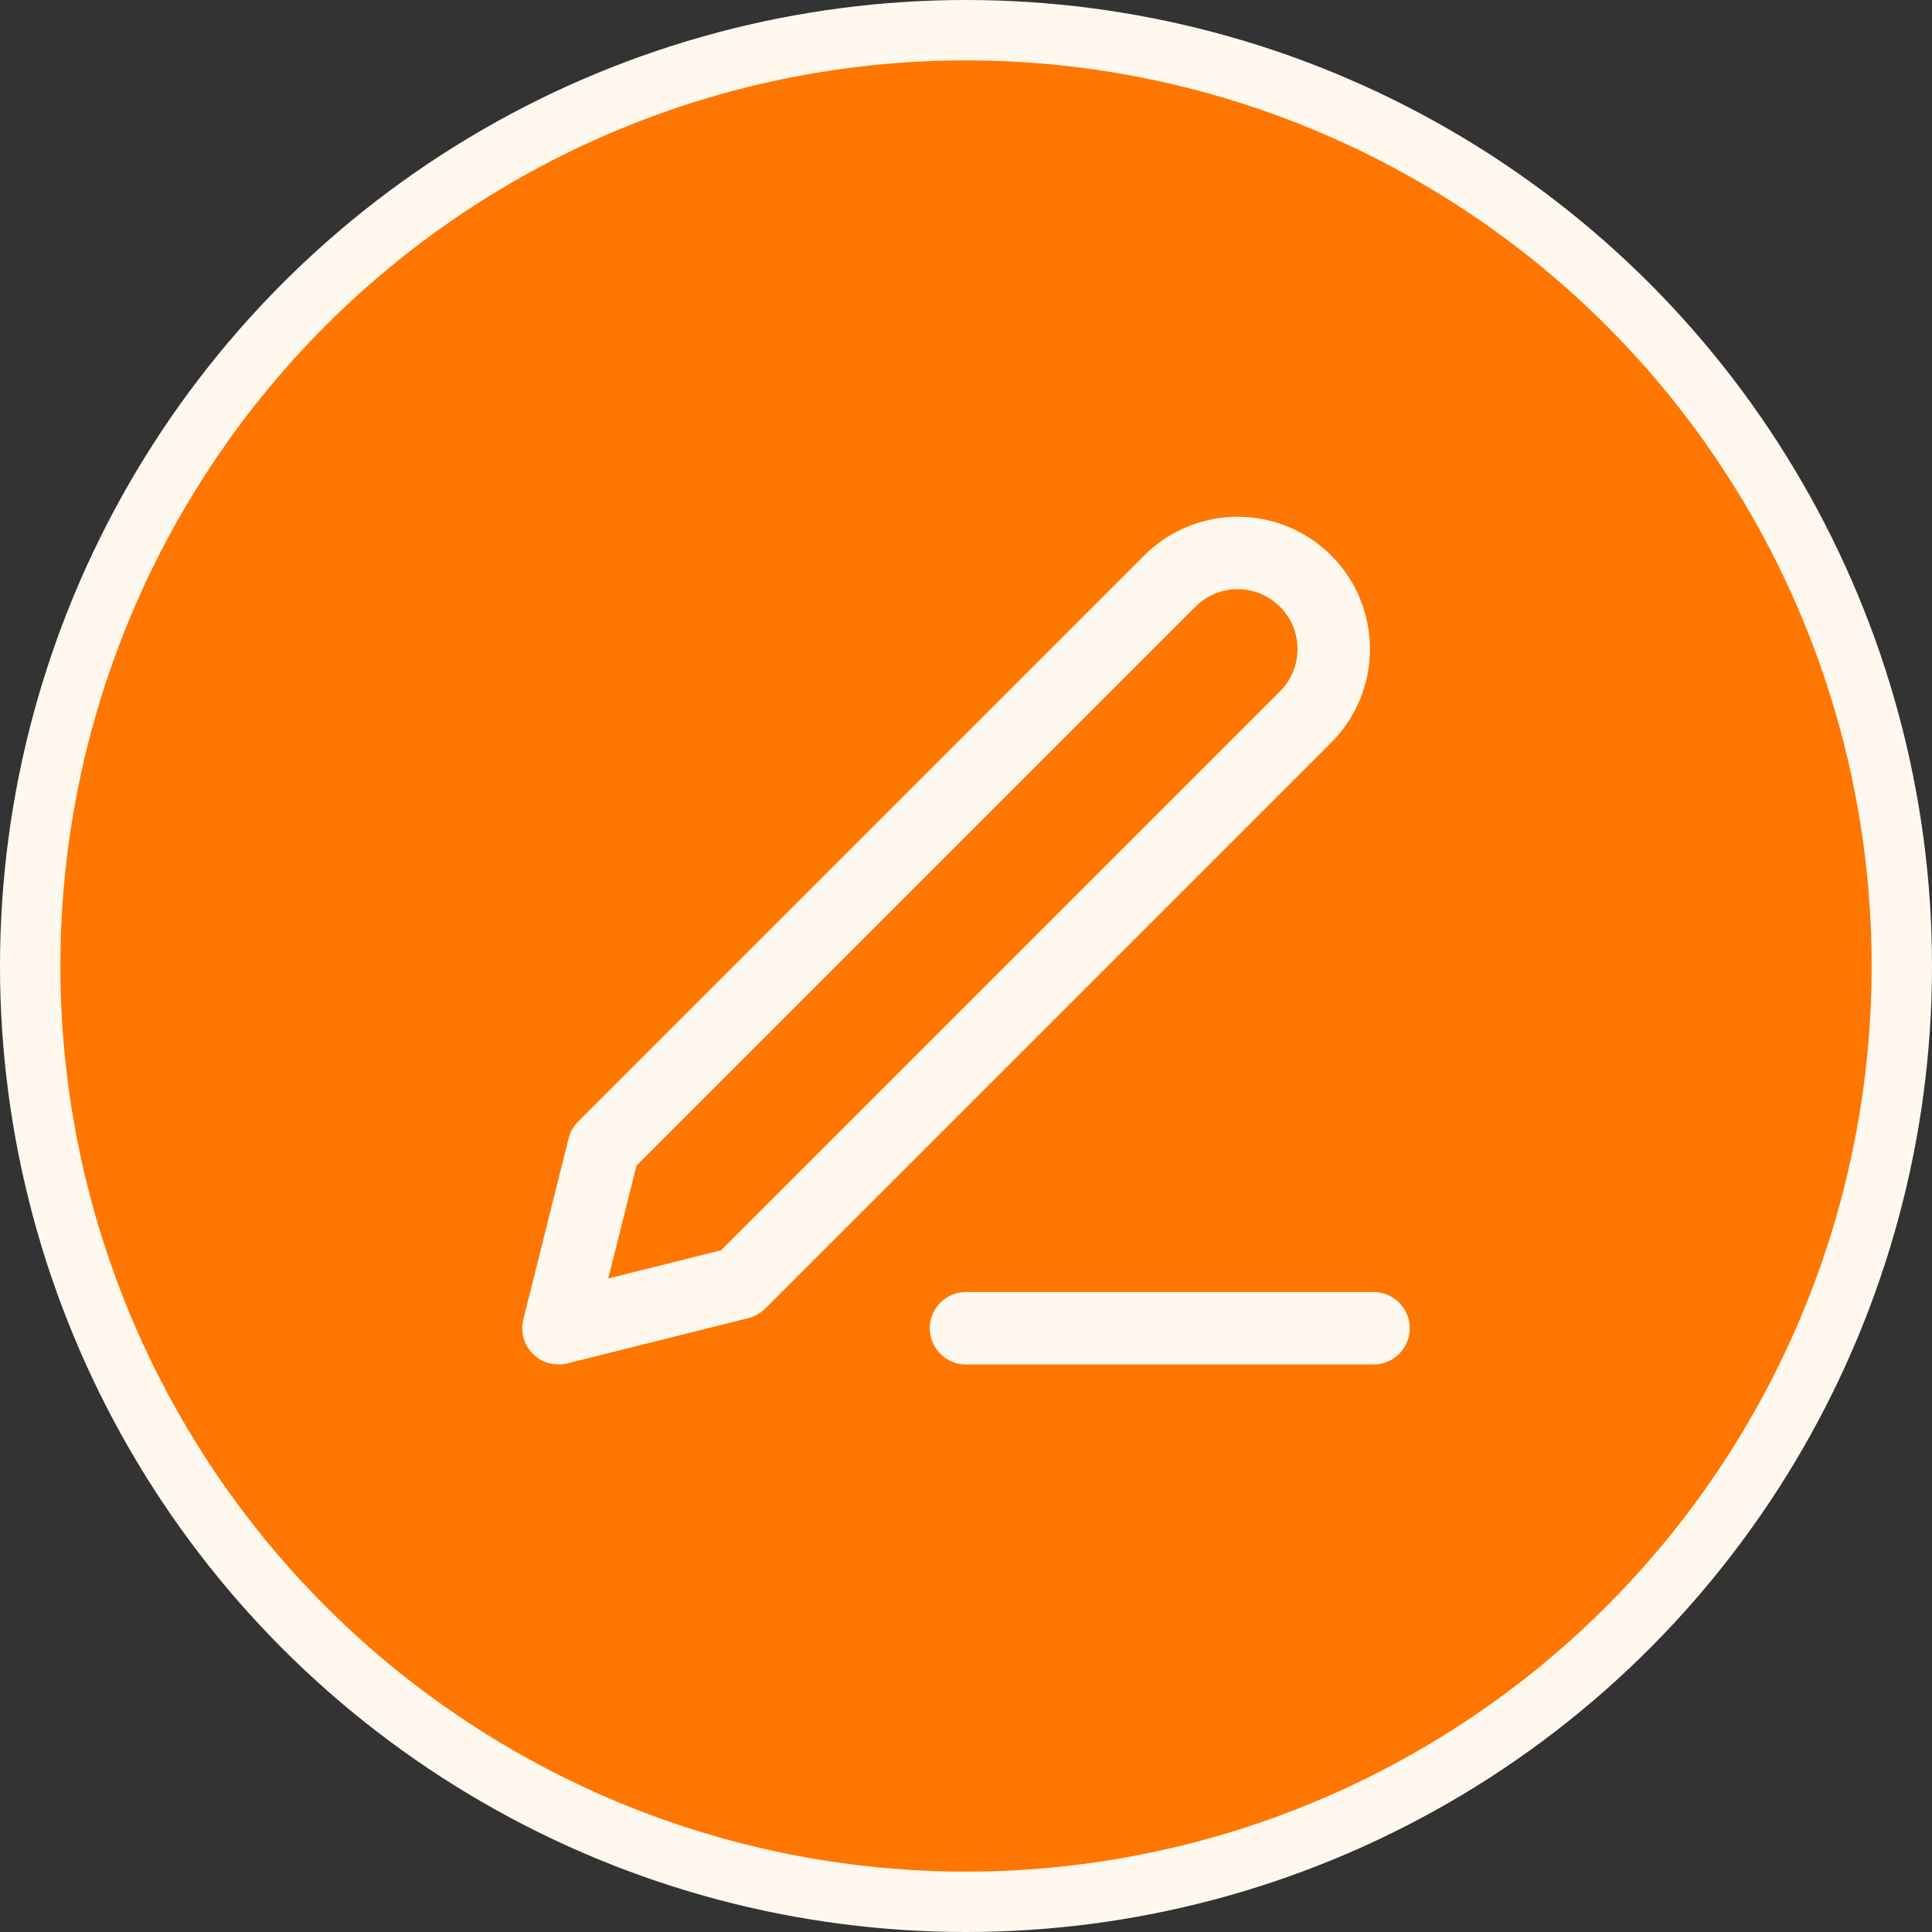 <svg xmlns="http://www.w3.org/2000/svg" width="32" height="32" viewBox="0 0 32 32" fill="none">
  <rect x="0" y="0" width="32" height="32" fill="#333333" stroke="none"/>
  <circle cx="16" cy="16" r="15.5" fill="#FF7600" stroke="#FFF8EE"/>
  <path d="M16 22H22.75" stroke="#FFF8EE" stroke-width="1.2" stroke-linecap="round" stroke-linejoin="round"/>
  <path d="M19.375 9.625C19.673 9.327 20.078 9.159 20.5 9.159C20.709 9.159 20.916 9.2 21.109 9.28C21.302 9.36 21.477 9.477 21.625 9.625C21.773 9.773 21.89 9.948 21.97 10.141C22.05 10.334 22.091 10.541 22.091 10.75C22.091 10.959 22.05 11.166 21.97 11.359C21.89 11.552 21.773 11.727 21.625 11.875L12.25 21.25L9.25 22L10 19L19.375 9.625Z" stroke="#FFF8EE" stroke-width="1.2" stroke-linecap="round" stroke-linejoin="round"/>
</svg>